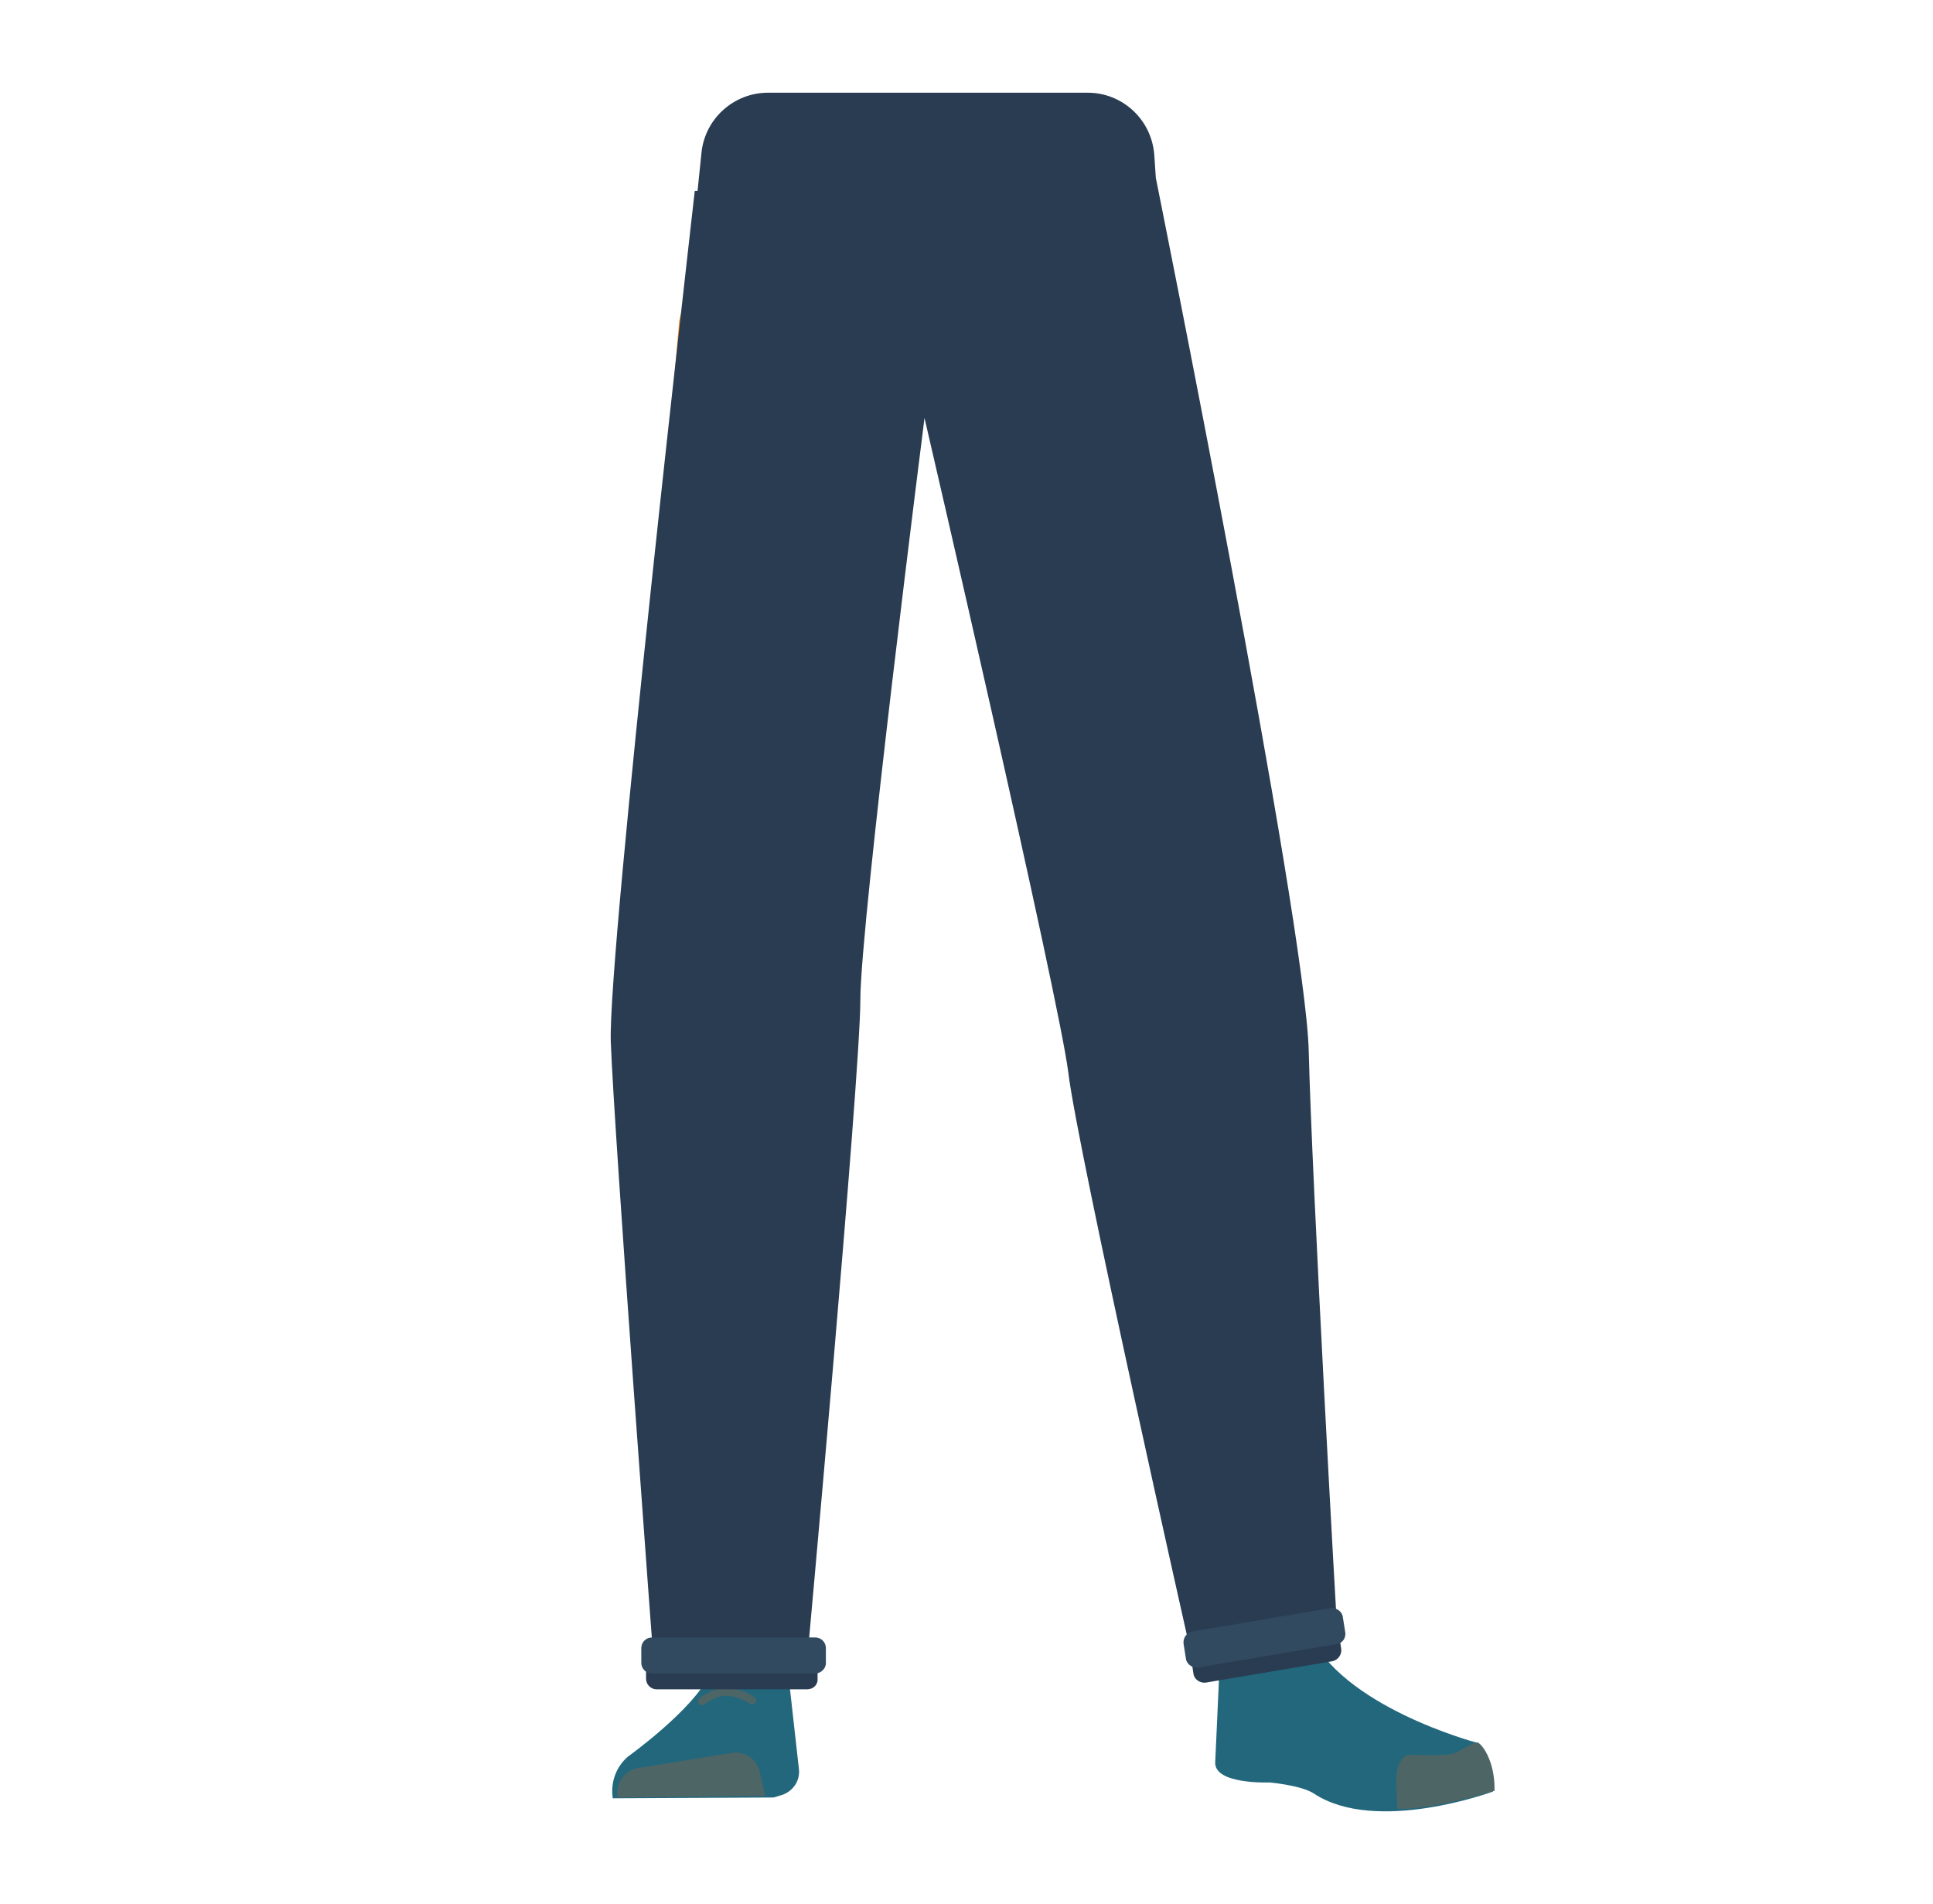 <?xml version="1.0" encoding="utf-8"?>
<!-- Generator: Adobe Illustrator 26.0.3, SVG Export Plug-In . SVG Version: 6.00 Build 0)  -->
<svg version="1.1" id="Calque_9" xmlns="http://www.w3.org/2000/svg" xmlns:xlink="http://www.w3.org/1999/xlink" x="0px" y="0px"
	 viewBox="0 0 488 480.5" style="enable-background:new 0 0 488 480.5;" xml:space="preserve">
<style type="text/css">
	.st0{fill:#FF931E;}
	.st1{fill:#FD8C75;}
	.st2{fill:#22677C;}
	.st3{fill:#4E6566;}
	.st4{fill:none;stroke:#4E6566;stroke-width:2;stroke-linecap:round;stroke-miterlimit:10;}
	.st5{fill:#293C51;}
	.st6{fill:#314A60;}
</style>
<path class="st0" d="M173.6,258.3c1.2,10.8,8.4,19,16.7,19.2l0,0c8,0.2,14.9-7,16.4-17.2c0,0,8.7-72.6,8.9-98.6
	c0-6.1-1.6-24.6-1.6-24.6l-3.9-43c0,0-2.8-20.3-19.3-22.7c-19.1-2.9-19.4,10.4-19.4,10.4s-6.1,68.2-5.9,89.9
	C165.8,191.5,173.6,258.3,173.6,258.3z"/>
<path class="st0" d="M309.9,250.3c0.8,10.9-4.8,20.2-13.1,21.9l0,0c-7.9,1.6-15.9-4.3-19.2-14c0,0-21.6-69.8-26.5-95.4
	c-1.2-6-2.9-24.5-2.9-24.5l-3.9-43c0,0-1-20.5,14.9-25.8c18.3-6.2,21,6.7,21,6.7s18.3,66.1,22,87.3
	C305.7,183.1,309.9,250.3,309.9,250.3z"/>
<path class="st1" d="M190.3,241.2c-9.1,0.2-14.4,5.2-15.8,13.3c0,0-1.5,36-1.7,51.1c-0.4,24.3,2.5,73.9,6.4,97.9
	c0.9,5.2,2.8,21.1,2.8,21.1c0.5,4.5,4.4,8,8.9,7.9l0,0c4.5-0.4,8-4.1,8.1-8.6c0,0,0.8-18.3,1.4-24.4c2.2-22.1,9.4-65.9,9.9-88
	c0.3-13.3-2.3-54.2-2.3-54.2C207,243.8,198.1,241.3,190.3,241.2L190.3,241.2z"/>
<path class="st1" d="M294.3,233.6c9-1.3,14.9,2.9,17.5,10.7c0,0,7.4,33.9,9.8,49.1c3.8,24.3,3.4,120.6,3.4,120.6
	c0.1,4.8,0.2,11.3-4.2,11.8l0,0c-4.4,0.5-9.7-1.5-10.6-6.1c0,0-22-90-25.6-112.1c-2.2-13.3-5.4-54.8-5.4-54.8
	C278.3,239.2,286.7,235,294.3,233.6L294.3,233.6z"/>
<path class="st2" d="M188.6,416.2L188.6,416.2c-4.2,0.2-7.9,2.8-9.5,6.5l0,0c-4,8.8-20.6,20.7-20.6,20.7c-3,2.6-4.4,6.5-3.8,10.5
	l0,0l40.6-0.2l2.3-0.7c2.7-1,4.4-3.6,4.1-6.4l-2.4-21.5C198.4,419.9,193.8,416.2,188.6,416.2z"/>
<path class="st3" d="M155.9,453.7L155.9,453.7c-0.6-3.5,1.7-6.7,5-7.4l24.1-3.9c3.2-0.4,6.1,1.7,6.8,4.8l1.4,6.1L155.9,453.7z"/>
<path class="st4" d="M180.1,424.7c0,0,3.2-2.5,5.9-2.6c2.4,0.1,4.7,0.8,6.7,2.1"/>
<path class="st4" d="M177.2,429.4c0,0,3.2-2.4,6-2.4c2.4,0.1,4.7,0.9,6.7,2.2"/>
<path class="st2" d="M319.2,421.4c4.2-2.1,3.8-6,5.3-8.3c1-1.4,5.1-3.1,5.8-1.4c8,19,42.3,28.1,42.3,28.1c3.8,3.1,4.7,7.5,4.3,12.4
	l0,0c0,0-29.5,10.9-45.2,0.5c-3.2-2.1-11.2-2.8-11.2-2.8s-14.3,0.6-13.7-5.3l1.2-26.4C308.8,411.6,312,425,319.2,421.4z"/>
<path class="st3" d="M377.3,452c0.2-7.7-3.5-12.4-4.5-12.2c-1.7,0.4-4.3,2.3-5.9,2.8c-2.7,0.7-10.7,0.3-10.7,0.3
	c-2.1-0.2-3.7,2.6-3.7,6.2l0.2,7.4c0,0,4.9,0.6,16.4-2.3C371,453.9,377.3,452,377.3,452z"/>
<path class="st5" d="M330.4,265.3c-0.8-33.1-38.6-220.3-38.6-220.4l-0.4-5.9c-0.7-8.8-8-15.6-16.8-15.6h-80.7
	c-8.6,0-15.9,6.5-16.8,15.1l-1,9.7h-0.7c0,0-22,192.1-21.2,214.8c0.8,22.6,11,159,11,159h38.3c0,0,13.7-150.2,13.7-169.6
	s16.2-146.9,16.2-146.9s33.9,146,36.3,165.2c2.4,20,31.1,147.2,31.1,147.2l36.8-6.6C337.5,411.3,331.2,298.4,330.4,265.3z"/>
<path class="st5" d="M203.7,426.4h-37.9c-1.5,0-2.7-1.2-2.7-2.7V421c0-1.5,1.2-2.7,2.7-2.7h37.9c1.5,0,2.7,1.2,2.7,2.7v2.7
	C206.5,425.3,205.3,426.4,203.7,426.4z"/>
<path class="st6" d="M205.8,422.4h-41.2c-1.5,0-2.7-1.2-2.7-2.7V416c0-1.5,1.2-2.7,2.7-2.7h41.2c1.5,0,2.7,1.2,2.7,2.7v3.8
	C208.5,421.2,207.2,422.4,205.8,422.4z"/>
<path class="st5" d="M336.4,419.3l-32,5.4c-1.4,0.2-2.9-0.8-3.1-2.2l-0.4-2.7c-0.2-1.4,0.8-2.9,2.2-3.1l32-5.4
	c1.4-0.2,2.9,0.8,3.1,2.2l0.4,2.7C338.8,417.6,337.8,419,336.4,419.3z"/>
<path class="st6" d="M337.4,415l-34.9,5.9c-1.4,0.2-2.9-0.8-3.1-2.2l-0.6-3.8c-0.2-1.4,0.8-2.9,2.2-3.1l34.9-5.9
	c1.4-0.2,2.9,0.8,3.1,2.2l0.6,3.8C339.9,413.4,338.9,414.8,337.4,415z"/>
</svg>
